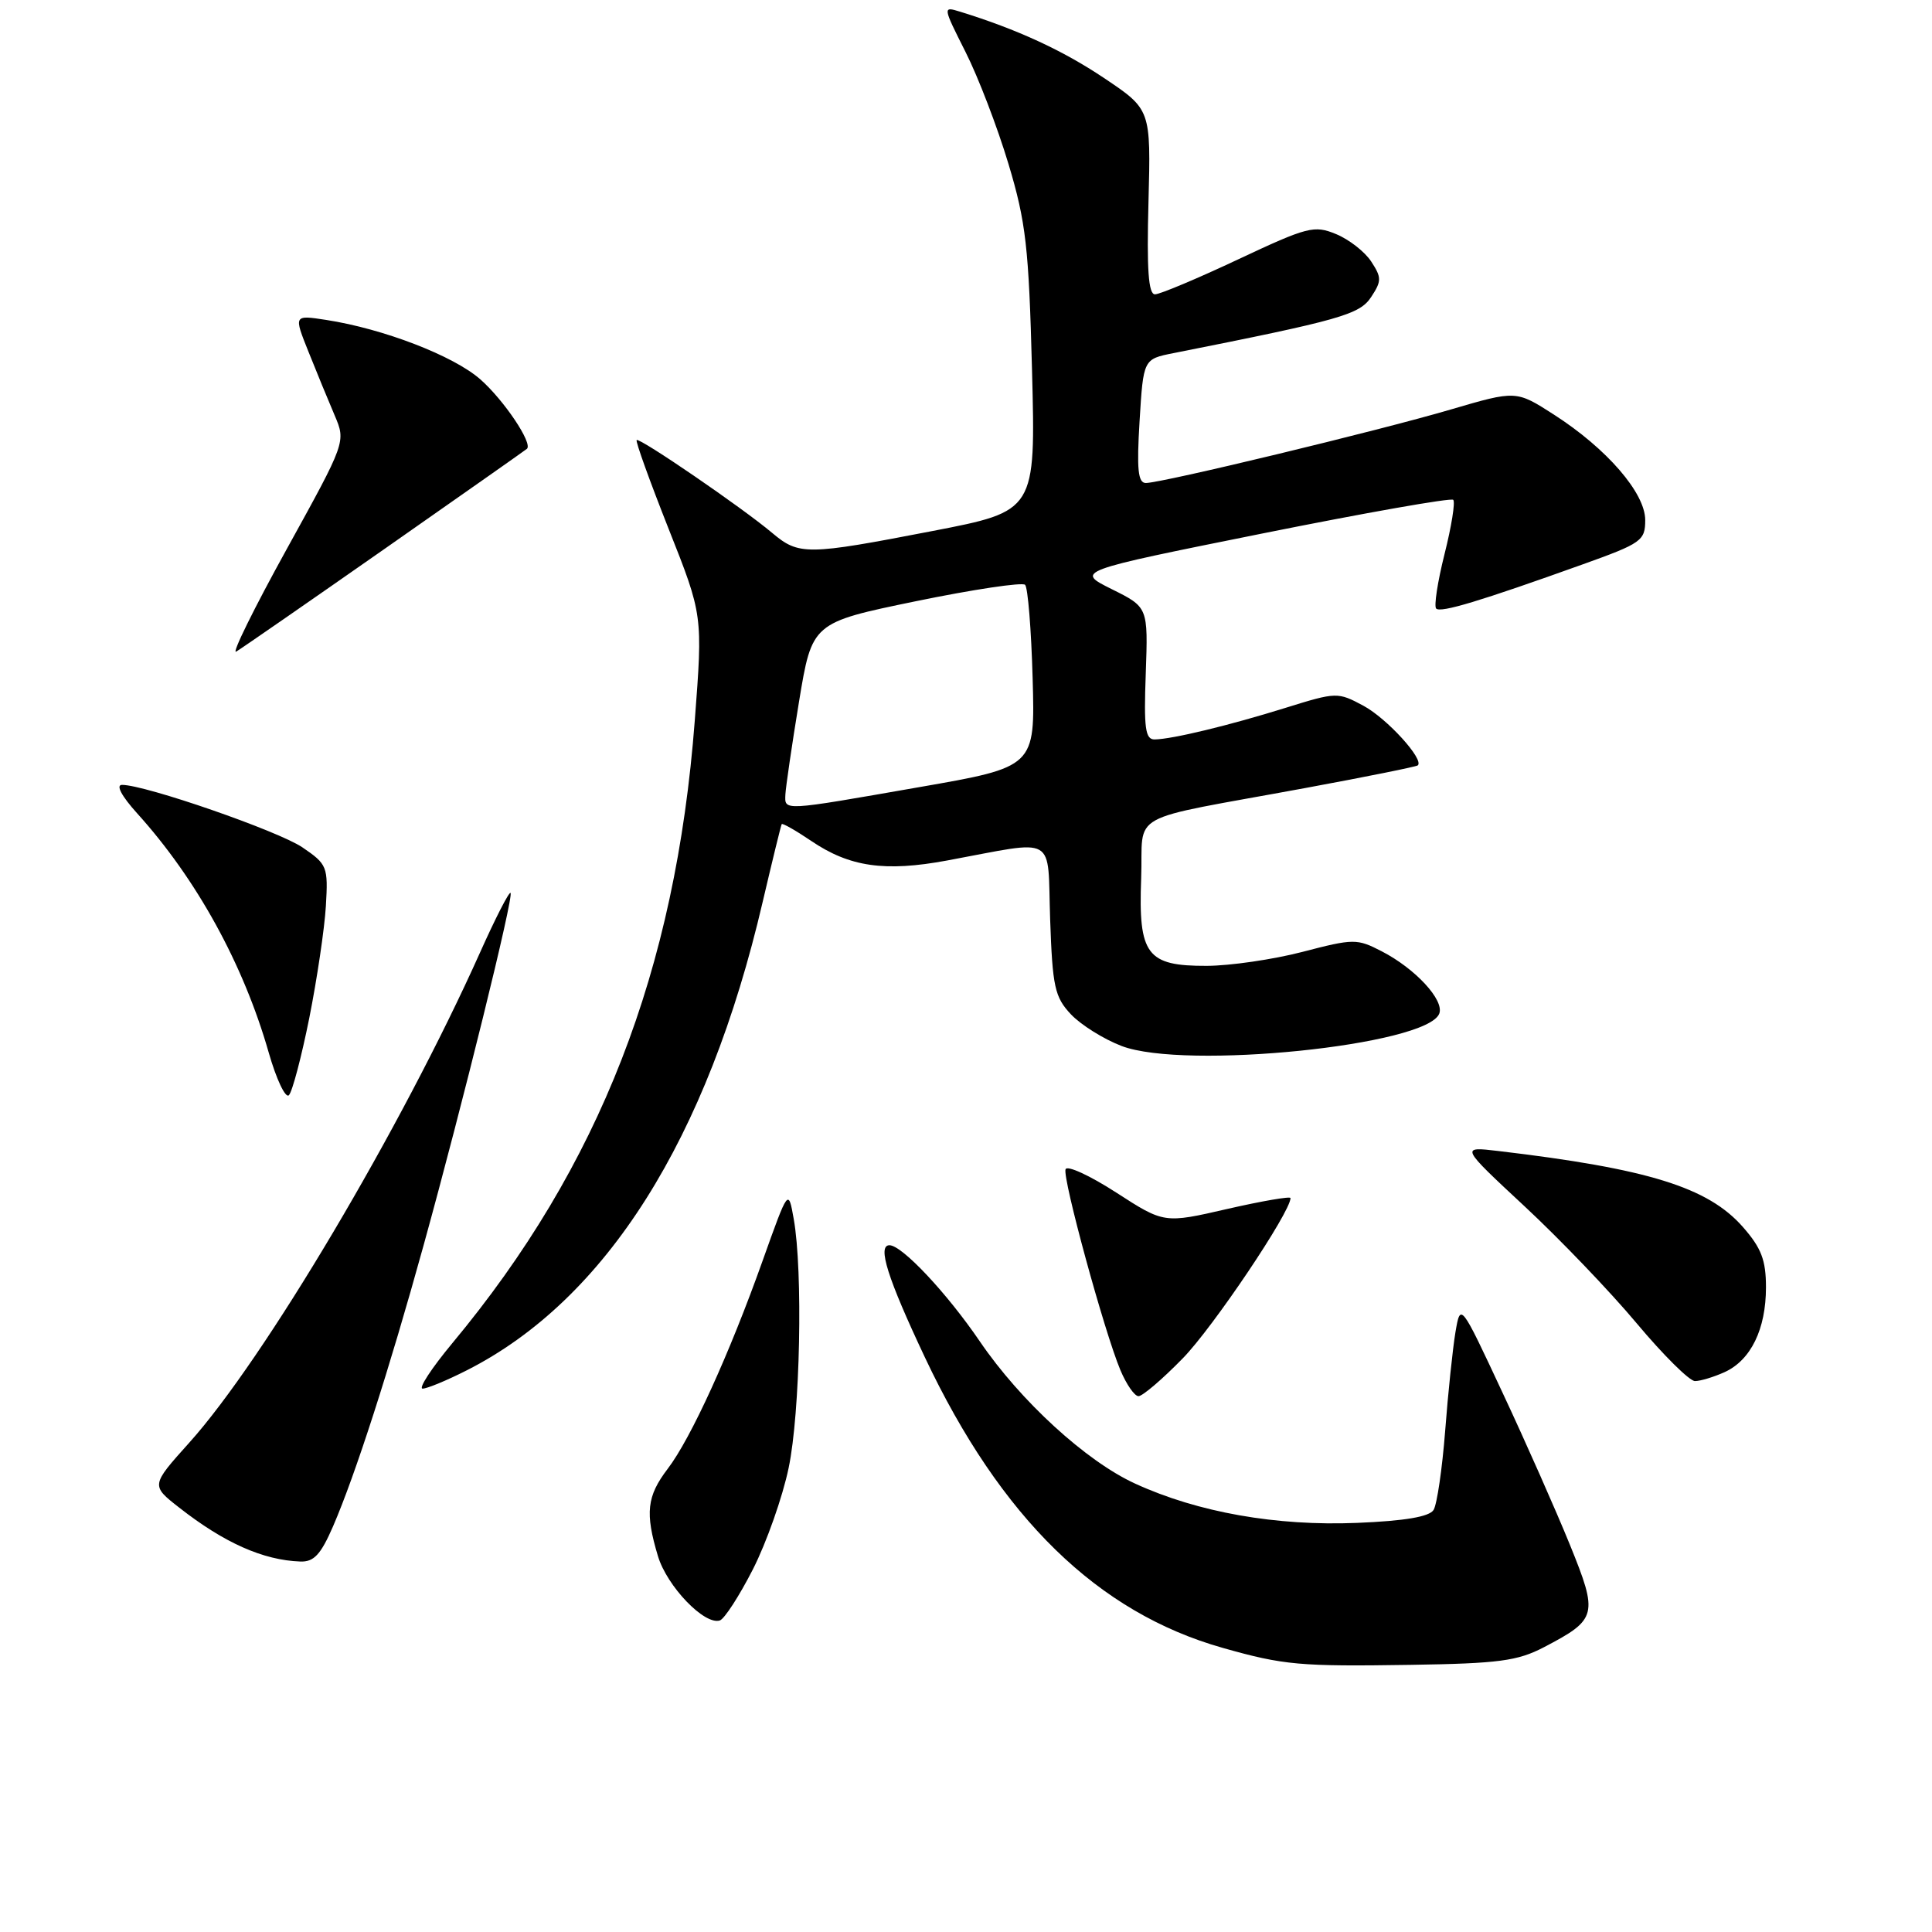 <?xml version="1.0" encoding="UTF-8" standalone="no"?>
<!DOCTYPE svg PUBLIC "-//W3C//DTD SVG 1.1//EN" "http://www.w3.org/Graphics/SVG/1.1/DTD/svg11.dtd" >
<svg xmlns="http://www.w3.org/2000/svg" xmlns:xlink="http://www.w3.org/1999/xlink" version="1.1" viewBox="0 0 256 256">
 <g >
 <path fill="currentColor"
d=" M 204.57 218.27 C 211.65 214.57 211.80 214.00 208.02 204.69 C 206.19 200.19 202.18 191.12 199.10 184.55 C 193.52 172.60 193.52 172.60 192.85 176.55 C 192.49 178.72 191.87 184.60 191.49 189.62 C 191.10 194.63 190.41 199.33 189.96 200.07 C 189.40 200.98 186.15 201.53 179.82 201.79 C 169.11 202.23 158.73 200.40 150.42 196.59 C 143.92 193.62 135.21 185.64 129.83 177.74 C 125.48 171.35 119.52 165.00 117.86 165.00 C 116.22 165.00 117.61 169.38 122.55 179.85 C 132.61 201.15 145.46 213.68 162.04 218.36 C 170.10 220.64 172.21 220.83 187.00 220.60 C 198.57 220.42 201.08 220.09 204.57 218.27 Z  M 99.77 207.93 C 101.57 204.39 103.70 198.35 104.50 194.50 C 106.03 187.21 106.41 168.43 105.17 161.50 C 104.46 157.50 104.46 157.50 101.07 167.00 C 96.66 179.40 91.55 190.60 88.47 194.63 C 85.71 198.25 85.46 200.47 87.18 206.19 C 88.38 210.20 93.35 215.37 95.38 214.72 C 95.99 214.52 97.97 211.46 99.77 207.93 Z  M 44.13 202.25 C 47.09 195.40 51.53 181.64 56.13 165.00 C 61.29 146.35 68.10 118.76 67.65 118.32 C 67.46 118.12 65.63 121.69 63.60 126.23 C 53.21 149.42 35.00 180.13 25.08 191.16 C 19.99 196.83 19.99 196.83 23.75 199.77 C 29.70 204.43 34.85 206.73 39.79 206.91 C 41.59 206.98 42.50 206.00 44.13 202.25 Z  M 156.72 179.99 C 160.71 175.92 171.00 160.61 171.00 158.75 C 171.00 158.49 167.23 159.14 162.63 160.19 C 154.25 162.12 154.25 162.12 147.89 158.01 C 144.39 155.75 141.38 154.37 141.19 154.94 C 140.78 156.16 146.32 176.44 148.45 181.53 C 149.25 183.44 150.33 185.00 150.86 185.00 C 151.39 185.00 154.03 182.75 156.72 179.99 Z  M 61.84 181.58 C 80.30 172.23 93.73 150.96 101.06 119.50 C 102.35 114.00 103.48 109.37 103.58 109.20 C 103.68 109.04 105.44 110.04 107.48 111.42 C 112.57 114.88 117.25 115.55 125.50 114.02 C 140.28 111.29 138.76 110.42 139.15 121.82 C 139.46 130.77 139.76 132.12 141.90 134.40 C 143.22 135.80 146.24 137.69 148.62 138.60 C 156.99 141.80 189.10 138.52 190.71 134.31 C 191.40 132.52 187.53 128.34 183.08 126.05 C 179.81 124.36 179.37 124.36 172.58 126.13 C 168.69 127.14 162.98 127.97 159.90 127.98 C 151.95 128.01 150.83 126.51 151.21 116.41 C 151.55 107.33 148.71 108.89 173.00 104.41 C 180.97 102.94 187.66 101.59 187.86 101.42 C 188.75 100.66 183.80 95.21 180.67 93.52 C 177.26 91.69 177.10 91.69 170.35 93.79 C 162.88 96.12 155.36 97.94 153.00 97.98 C 151.76 98.00 151.55 96.51 151.82 89.23 C 152.13 80.46 152.13 80.46 147.32 78.07 C 142.50 75.67 142.50 75.67 167.27 70.69 C 180.90 67.95 192.28 65.94 192.56 66.23 C 192.85 66.52 192.33 69.75 191.41 73.41 C 190.49 77.07 189.99 80.33 190.30 80.64 C 190.90 81.23 196.09 79.67 209.75 74.77 C 217.51 71.99 218.00 71.64 218.00 68.91 C 218.00 65.32 212.90 59.43 205.89 54.93 C 200.89 51.72 200.89 51.72 192.20 54.27 C 182.61 57.09 153.93 64.00 151.83 64.00 C 150.79 64.00 150.61 62.20 151.00 55.79 C 151.50 47.58 151.50 47.58 155.50 46.79 C 177.67 42.39 180.16 41.68 181.69 39.35 C 183.08 37.24 183.08 36.77 181.69 34.65 C 180.85 33.36 178.76 31.73 177.04 31.02 C 174.14 29.82 173.27 30.04 164.08 34.36 C 158.66 36.91 153.69 39.00 153.04 39.00 C 152.17 39.00 151.94 35.70 152.18 26.75 C 152.50 14.50 152.50 14.50 146.29 10.34 C 140.82 6.67 134.77 3.88 127.19 1.54 C 124.91 0.84 124.92 0.89 127.93 6.87 C 129.61 10.19 132.17 16.87 133.62 21.70 C 135.95 29.44 136.32 32.74 136.75 49.11 C 137.23 67.72 137.23 67.72 123.57 70.36 C 106.85 73.59 105.87 73.60 102.30 70.60 C 98.34 67.26 84.72 57.94 84.36 58.31 C 84.19 58.48 86.10 63.76 88.59 70.06 C 93.13 81.50 93.13 81.50 92.06 95.50 C 89.53 128.65 79.45 154.53 59.95 177.96 C 57.19 181.28 55.41 184.00 56.00 184.00 C 56.59 184.00 59.22 182.91 61.84 181.58 Z  M 228.53 181.81 C 232.00 180.22 234.00 176.12 234.00 170.58 C 234.00 166.97 233.39 165.37 230.94 162.58 C 226.32 157.32 218.38 154.86 198.50 152.51 C 193.50 151.92 193.50 151.92 202.00 159.83 C 206.68 164.18 213.38 171.17 216.89 175.37 C 220.40 179.56 223.87 183.00 224.59 183.00 C 225.32 183.00 227.09 182.46 228.53 181.81 Z  M 40.98 134.90 C 42.01 129.73 43.00 123.05 43.18 120.06 C 43.49 114.83 43.36 114.52 40.07 112.28 C 36.85 110.10 19.25 104.00 16.17 104.00 C 15.32 104.00 16.11 105.49 18.19 107.79 C 26.06 116.50 32.25 127.75 35.60 139.45 C 36.62 143.02 37.83 145.57 38.28 145.12 C 38.73 144.67 39.94 140.07 40.98 134.90 Z  M 51.00 72.70 C 61.17 65.58 69.65 59.63 69.82 59.47 C 70.63 58.76 66.77 53.01 63.64 50.26 C 60.09 47.14 50.80 43.56 43.21 42.39 C 38.92 41.73 38.92 41.73 40.88 46.62 C 41.95 49.30 43.51 53.09 44.34 55.03 C 45.84 58.55 45.84 58.55 37.97 72.80 C 33.64 80.64 30.64 86.73 31.30 86.34 C 31.96 85.95 40.83 79.81 51.00 72.70 Z  M 104.07 105.25 C 104.12 104.29 104.92 98.78 105.87 93.00 C 107.60 82.50 107.60 82.50 121.38 79.66 C 128.96 78.10 135.46 77.13 135.83 77.49 C 136.20 77.86 136.65 83.44 136.83 89.89 C 137.16 101.63 137.16 101.63 121.75 104.31 C 103.50 107.50 103.98 107.47 104.07 105.25 Z "/>
</g>
</svg>
